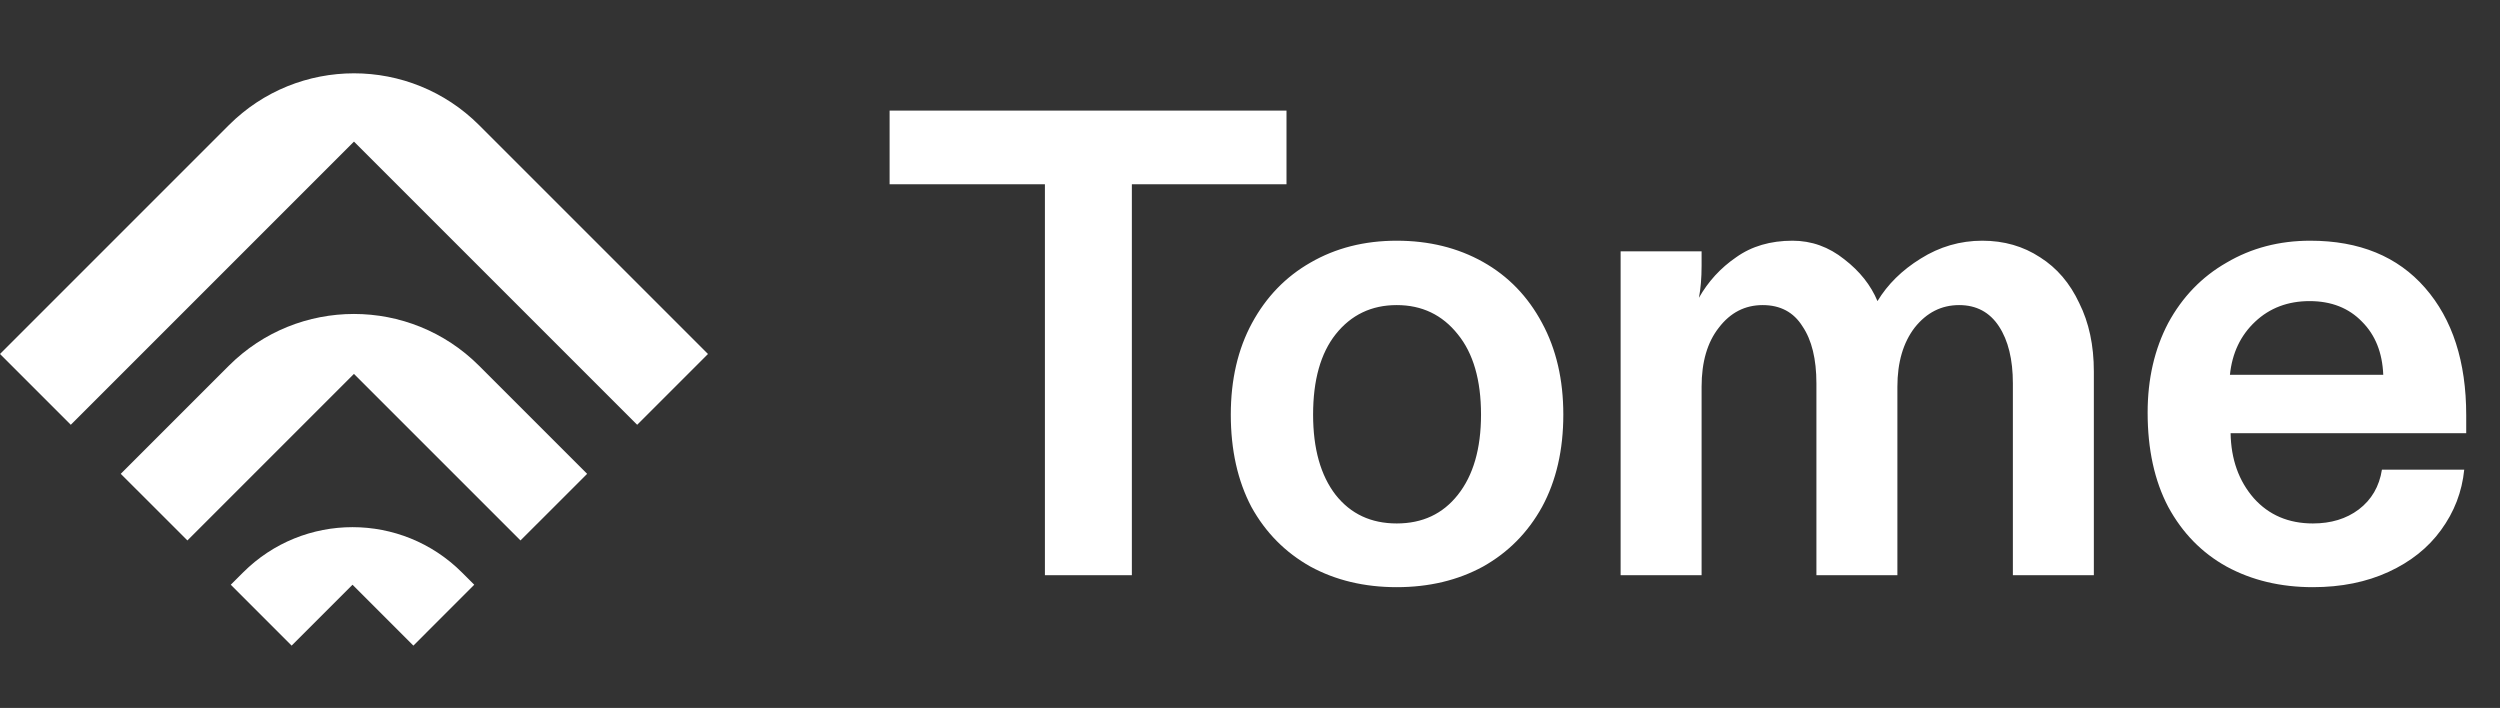 <svg width="113" height="32" viewBox="0 0 113 32" fill="none" xmlns="http://www.w3.org/2000/svg">
<rect x="0" y="0" width="113" height="32" fill="#333333" stroke="none"/>
<path d="M32 16L21.657 5.657C18.533 2.533 13.467 2.533 10.343 5.657L1.89636e-06 16L3.2 19.2L16 6.4L28.8 19.2L32 16Z" fill="white"/>
<path d="M26.538 21.417L21.655 16.534C18.531 13.41 13.465 13.41 10.341 16.534L5.458 21.417L8.47 24.428L15.998 16.9L23.526 24.428L26.538 21.417Z" fill="white"/>
<path d="M21.436 26.43L20.883 25.878C18.15 23.144 13.717 23.144 10.984 25.878L10.431 26.43L13.182 29.182L15.934 26.43L18.685 29.182L21.436 26.43Z" fill="white"/>
<path d="M51.16 26H47.23V8.33H40.21V5H58.15V8.33H51.16V26ZM63.132 26.54C61.672 26.54 60.372 26.23 59.232 25.61C58.092 24.97 57.202 24.07 56.562 22.91C55.942 21.73 55.632 20.34 55.632 18.74C55.632 17.16 55.952 15.78 56.592 14.6C57.232 13.42 58.112 12.51 59.232 11.87C60.372 11.21 61.672 10.88 63.132 10.88C64.592 10.88 65.892 11.2 67.032 11.84C68.172 12.48 69.062 13.4 69.702 14.6C70.342 15.78 70.662 17.16 70.662 18.74C70.662 20.34 70.342 21.73 69.702 22.91C69.062 24.07 68.172 24.97 67.032 25.61C65.892 26.23 64.592 26.54 63.132 26.54ZM63.132 23.66C64.292 23.66 65.212 23.23 65.892 22.37C66.592 21.49 66.942 20.28 66.942 18.74C66.942 17.18 66.592 15.97 65.892 15.11C65.192 14.23 64.272 13.79 63.132 13.79C61.992 13.79 61.072 14.23 60.372 15.11C59.692 15.97 59.352 17.18 59.352 18.74C59.352 20.28 59.692 21.49 60.372 22.37C61.052 23.23 61.972 23.66 63.132 23.66ZM73.252 26V11.36H76.912V12.02C76.912 12.56 76.872 13.04 76.792 13.46C77.212 12.72 77.772 12.11 78.472 11.63C79.172 11.13 80.022 10.88 81.022 10.88C81.882 10.88 82.662 11.16 83.362 11.72C84.062 12.26 84.562 12.89 84.862 13.61C85.322 12.85 85.972 12.21 86.812 11.69C87.672 11.15 88.602 10.88 89.602 10.88C90.582 10.88 91.452 11.13 92.212 11.63C92.972 12.11 93.562 12.8 93.982 13.7C94.422 14.58 94.642 15.61 94.642 16.79V26H90.982V17.33C90.982 16.25 90.772 15.39 90.352 14.75C89.932 14.11 89.332 13.79 88.552 13.79C87.752 13.79 87.082 14.13 86.542 14.81C86.022 15.49 85.762 16.38 85.762 17.48V26H82.102V17.33C82.102 16.23 81.892 15.37 81.472 14.75C81.072 14.11 80.472 13.79 79.672 13.79C78.872 13.79 78.212 14.13 77.692 14.81C77.172 15.47 76.912 16.36 76.912 17.48V26H73.252ZM104.543 26.54C103.083 26.54 101.783 26.23 100.643 25.61C99.523 24.99 98.643 24.09 98.003 22.91C97.383 21.73 97.073 20.31 97.073 18.65C97.073 17.13 97.383 15.78 98.003 14.6C98.643 13.42 99.523 12.51 100.643 11.87C101.763 11.21 103.023 10.88 104.423 10.88C106.643 10.88 108.373 11.59 109.613 13.01C110.853 14.43 111.473 16.35 111.473 18.77V19.58H100.823C100.843 20.76 101.193 21.74 101.873 22.52C102.553 23.28 103.443 23.66 104.543 23.66C105.363 23.66 106.053 23.45 106.613 23.03C107.193 22.59 107.543 21.99 107.663 21.23H111.383C111.283 22.23 110.933 23.14 110.333 23.96C109.753 24.76 108.963 25.39 107.963 25.85C106.963 26.31 105.823 26.54 104.543 26.54ZM107.723 16.94C107.683 15.94 107.363 15.14 106.763 14.54C106.163 13.92 105.373 13.61 104.393 13.61C103.413 13.61 102.593 13.92 101.933 14.54C101.273 15.16 100.893 15.96 100.793 16.94H107.723Z" fill="white"/>
</svg>
